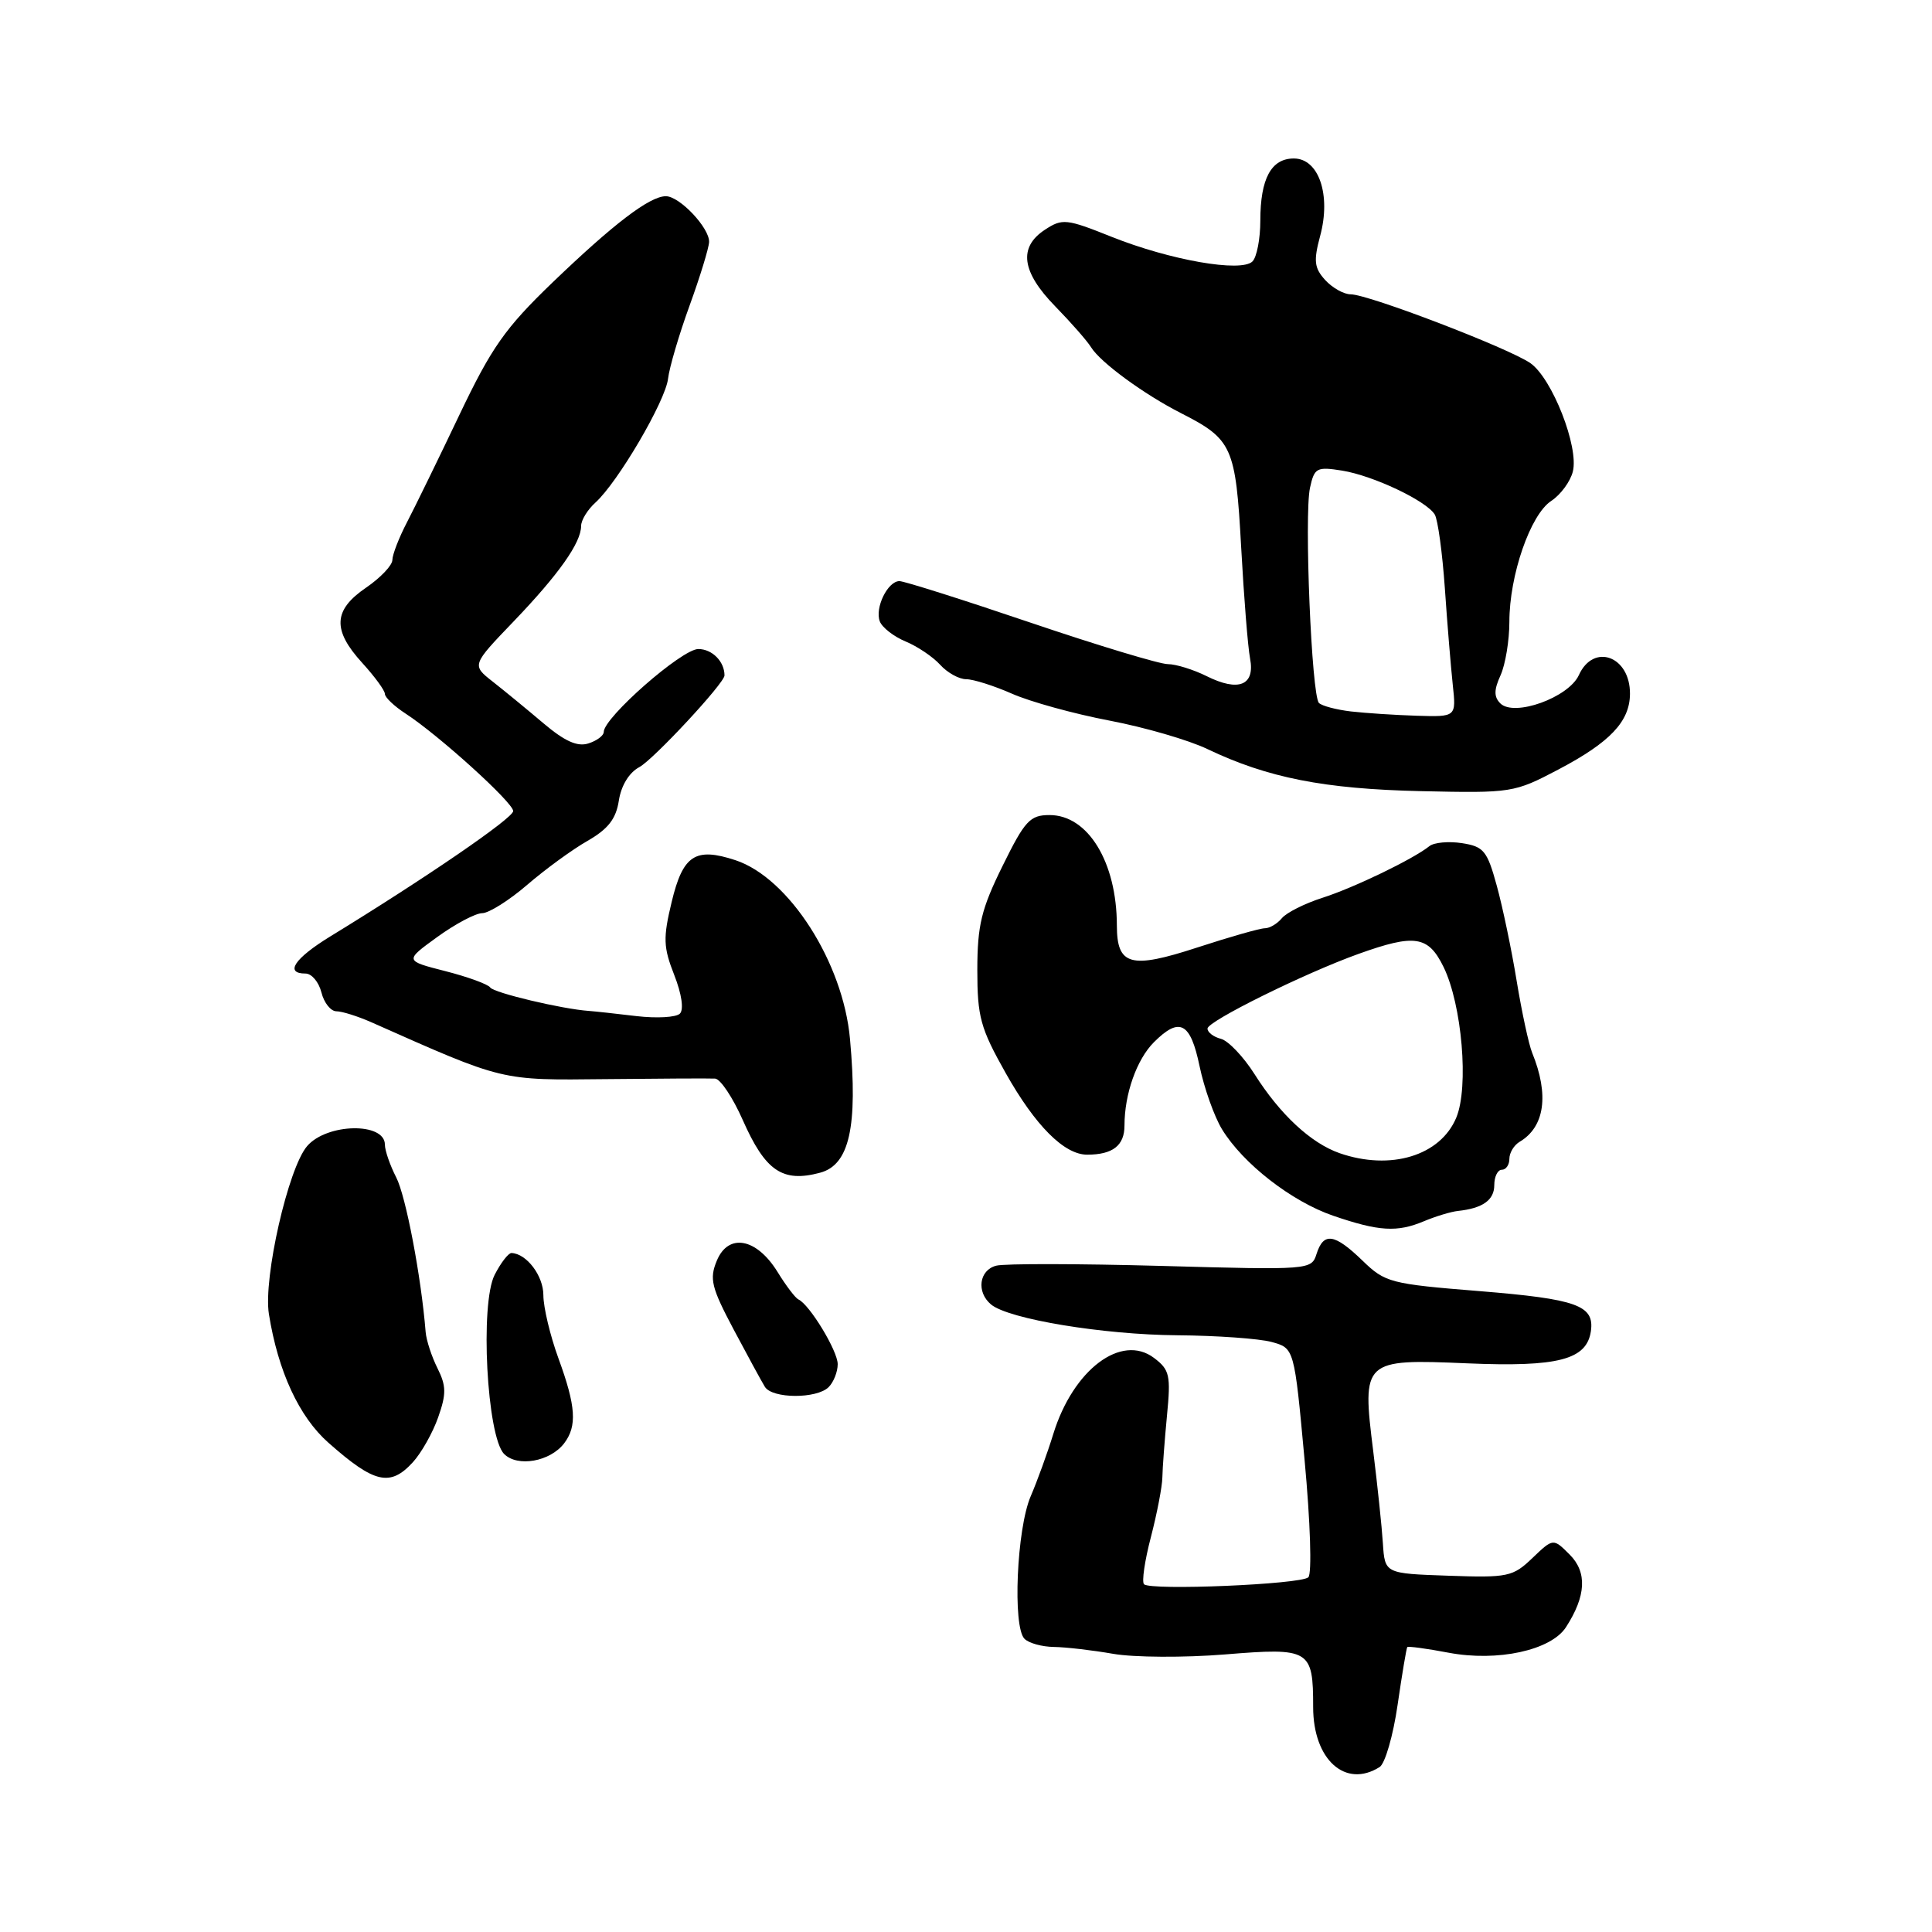 <?xml version="1.0" encoding="UTF-8" standalone="no"?>
<!DOCTYPE svg PUBLIC "-//W3C//DTD SVG 1.1//EN" "http://www.w3.org/Graphics/SVG/1.1/DTD/svg11.dtd" >
<svg xmlns="http://www.w3.org/2000/svg" xmlns:xlink="http://www.w3.org/1999/xlink" version="1.1" viewBox="0 0 256 256">
 <g >
 <path fill="currentColor"
d=" M 182.81 234.14 C 183.53 233.68 184.60 229.98 185.19 225.90 C 185.78 221.83 186.36 218.39 186.47 218.25 C 186.58 218.11 189.04 218.44 191.93 218.99 C 198.43 220.22 205.51 218.68 207.50 215.61 C 210.17 211.48 210.33 208.33 207.99 205.99 C 205.81 203.81 205.81 203.81 203.05 206.45 C 200.46 208.93 199.81 209.07 191.90 208.79 C 183.50 208.50 183.50 208.50 183.24 204.50 C 183.10 202.30 182.52 196.80 181.96 192.29 C 180.45 180.20 180.60 180.06 194.43 180.65 C 206.46 181.16 210.25 180.17 210.80 176.39 C 211.29 172.97 208.96 172.13 196.04 171.08 C 184.23 170.13 183.54 169.95 180.54 167.04 C 176.83 163.45 175.38 163.23 174.45 166.15 C 173.78 168.27 173.58 168.29 153.88 167.74 C 142.95 167.44 133.10 167.42 132.00 167.71 C 129.73 168.30 129.35 171.21 131.32 172.85 C 133.65 174.79 146.20 176.86 156.00 176.93 C 161.22 176.97 166.85 177.37 168.50 177.82 C 171.50 178.64 171.50 178.64 172.86 193.41 C 173.63 201.68 173.85 208.54 173.36 209.00 C 172.38 209.94 152.45 210.78 151.59 209.92 C 151.27 209.61 151.68 206.80 152.50 203.67 C 153.31 200.55 154.00 196.98 154.02 195.75 C 154.04 194.51 154.32 190.84 154.63 187.58 C 155.15 182.23 154.99 181.50 152.91 179.93 C 148.58 176.67 142.20 181.48 139.57 190.00 C 138.81 192.47 137.46 196.20 136.57 198.27 C 134.72 202.58 134.16 215.56 135.75 217.15 C 136.33 217.73 138.08 218.21 139.65 218.23 C 141.22 218.25 144.75 218.66 147.50 219.14 C 150.25 219.62 156.92 219.66 162.33 219.22 C 173.58 218.30 174.00 218.56 174.00 226.21 C 174.00 233.17 178.28 237.01 182.81 234.14 Z  M 54.71 193.75 C 55.84 192.51 57.35 189.83 58.06 187.80 C 59.15 184.71 59.14 183.64 57.97 181.30 C 57.20 179.76 56.49 177.60 56.40 176.50 C 55.81 169.15 53.77 158.46 52.50 156.01 C 51.68 154.41 51.00 152.45 51.00 151.67 C 51.00 148.68 43.32 148.82 40.70 151.86 C 38.19 154.76 34.87 169.34 35.63 174.12 C 36.85 181.73 39.63 187.74 43.53 191.18 C 49.61 196.56 51.70 197.04 54.71 193.75 Z  M 74.75 191.25 C 76.49 188.97 76.32 186.34 74.00 180.00 C 72.90 176.99 72.00 173.22 72.00 171.62 C 72.00 169.05 69.79 166.12 67.78 166.03 C 67.38 166.01 66.37 167.31 65.55 168.91 C 63.58 172.72 64.51 190.36 66.80 192.66 C 68.58 194.44 72.90 193.67 74.75 191.25 Z  M 109.80 183.80 C 110.46 183.14 111.00 181.77 111.00 180.76 C 111.00 178.99 107.26 172.84 105.79 172.18 C 105.40 172.00 104.15 170.37 103.03 168.54 C 100.25 164.04 96.51 163.35 94.98 167.05 C 93.98 169.46 94.26 170.59 97.21 176.16 C 99.07 179.66 100.93 183.08 101.35 183.76 C 102.33 185.35 108.23 185.37 109.80 183.80 Z  M 188.68 161.82 C 190.23 161.17 192.25 160.56 193.16 160.46 C 196.47 160.11 198.00 159.02 198.00 157.03 C 198.00 155.91 198.45 155.00 199.00 155.00 C 199.55 155.00 200.00 154.35 200.00 153.55 C 200.00 152.75 200.61 151.74 201.35 151.30 C 204.69 149.33 205.29 145.07 203.02 139.50 C 202.57 138.40 201.65 134.12 200.97 130.00 C 200.30 125.88 199.11 120.19 198.33 117.36 C 197.06 112.72 196.60 112.17 193.71 111.72 C 191.94 111.45 190.00 111.63 189.40 112.12 C 187.25 113.84 179.45 117.61 175.24 118.96 C 172.89 119.71 170.47 120.93 169.86 121.66 C 169.25 122.40 168.24 123.00 167.60 123.00 C 166.96 123.00 162.93 124.15 158.64 125.55 C 149.80 128.44 148.00 127.94 147.99 122.63 C 147.98 114.25 144.17 108.00 139.08 108.00 C 136.48 108.00 135.81 108.72 132.84 114.75 C 130.03 120.45 129.51 122.59 129.50 128.50 C 129.50 134.75 129.90 136.22 133.26 142.19 C 137.19 149.17 141.02 153.00 144.05 153.00 C 147.45 153.00 149.00 151.79 149.00 149.14 C 149.00 144.96 150.62 140.38 152.90 138.10 C 156.30 134.70 157.74 135.45 158.95 141.28 C 159.56 144.18 160.89 147.94 161.92 149.63 C 164.70 154.19 171.14 159.20 176.65 161.09 C 182.72 163.17 185.13 163.31 188.68 161.82 Z  M 108.67 155.39 C 112.55 154.35 113.68 149.32 112.63 137.68 C 111.72 127.53 104.54 116.32 97.45 113.98 C 92.13 112.23 90.49 113.30 89.00 119.51 C 87.85 124.29 87.89 125.50 89.34 129.19 C 90.33 131.71 90.63 133.77 90.09 134.31 C 89.59 134.81 87.01 134.95 84.34 134.64 C 81.68 134.32 78.83 134.01 78.00 133.95 C 74.46 133.70 65.45 131.56 64.96 130.85 C 64.67 130.42 61.99 129.44 59.01 128.68 C 53.60 127.30 53.60 127.30 57.95 124.15 C 60.34 122.42 63.02 121.00 63.90 121.00 C 64.78 120.99 67.46 119.31 69.85 117.25 C 72.24 115.19 75.84 112.56 77.85 111.42 C 80.58 109.85 81.63 108.51 82.00 106.08 C 82.31 104.09 83.36 102.37 84.71 101.65 C 86.58 100.65 96.00 90.52 96.00 89.50 C 96.00 87.65 94.36 86.00 92.53 86.00 C 90.35 86.00 80.00 95.08 80.00 96.99 C 80.00 97.47 79.08 98.16 77.96 98.51 C 76.50 98.98 74.81 98.21 72.00 95.83 C 69.84 94.00 66.82 91.52 65.29 90.32 C 62.50 88.13 62.50 88.13 68.08 82.32 C 74.05 76.09 77.00 71.91 77.00 69.69 C 77.00 68.93 77.85 67.54 78.89 66.60 C 81.87 63.91 88.18 53.14 88.52 50.18 C 88.69 48.71 89.97 44.35 91.37 40.50 C 92.77 36.65 93.93 32.85 93.96 32.06 C 94.01 30.19 90.05 26.00 88.23 26.00 C 86.09 26.00 81.32 29.64 73.18 37.46 C 66.93 43.48 65.14 46.02 60.86 55.00 C 58.11 60.78 54.99 67.16 53.93 69.20 C 52.87 71.23 52.00 73.48 51.99 74.20 C 51.99 74.91 50.41 76.57 48.49 77.88 C 44.15 80.84 44.02 83.48 48.00 87.84 C 49.65 89.65 51.00 91.49 51.00 91.95 C 51.00 92.40 52.24 93.58 53.75 94.56 C 58.16 97.43 68.00 106.35 68.00 107.47 C 68.00 108.40 56.43 116.33 43.75 124.09 C 39.01 127.00 37.68 129.00 40.48 129.00 C 41.30 129.00 42.24 130.12 42.59 131.50 C 42.93 132.88 43.83 134.00 44.57 134.00 C 45.32 134.00 47.41 134.66 49.22 135.46 C 66.91 143.31 66.20 143.14 80.32 142.99 C 87.57 142.91 94.07 142.88 94.76 142.92 C 95.46 142.97 97.10 145.43 98.41 148.39 C 101.41 155.18 103.69 156.73 108.67 155.39 Z  M 206.52 101.95 C 213.34 98.36 215.95 95.61 215.98 91.95 C 216.02 86.95 211.16 85.16 209.21 89.45 C 207.85 92.43 200.63 95.03 198.80 93.20 C 197.94 92.34 197.95 91.41 198.83 89.48 C 199.47 88.06 200.00 84.87 200.00 82.39 C 200.00 76.23 202.78 68.19 205.54 66.38 C 206.79 65.56 208.08 63.81 208.41 62.48 C 209.23 59.23 205.68 50.17 202.80 48.13 C 200.02 46.17 181.32 39.00 178.98 39.00 C 178.06 39.00 176.54 38.14 175.59 37.10 C 174.14 35.50 174.04 34.57 174.93 31.25 C 176.39 25.83 174.75 21.00 171.44 21.00 C 168.44 21.00 167.00 23.67 167.00 29.23 C 167.00 31.64 166.53 34.07 165.96 34.64 C 164.47 36.13 155.02 34.47 147.27 31.37 C 141.30 28.98 140.76 28.93 138.46 30.44 C 134.92 32.76 135.36 36.02 139.82 40.59 C 141.92 42.74 144.06 45.18 144.57 46.01 C 145.81 48.02 151.57 52.24 156.50 54.75 C 163.29 58.21 163.73 59.18 164.46 72.50 C 164.82 79.10 165.35 85.74 165.64 87.25 C 166.32 90.82 164.13 91.71 159.88 89.59 C 158.13 88.72 155.81 88.00 154.74 88.00 C 153.67 88.00 145.48 85.53 136.54 82.50 C 127.61 79.47 119.80 77.00 119.18 77.00 C 117.63 77.00 115.89 80.55 116.58 82.34 C 116.89 83.15 118.43 84.35 120.00 85.00 C 121.57 85.65 123.63 87.04 124.58 88.09 C 125.53 89.14 127.08 90.00 128.03 90.00 C 128.97 90.00 131.72 90.87 134.12 91.93 C 136.53 92.99 142.32 94.59 147.00 95.48 C 151.68 96.37 157.53 98.07 160.00 99.26 C 167.98 103.07 175.46 104.54 188.24 104.83 C 200.33 105.10 200.63 105.05 206.52 101.95 Z  M 177.50 152.80 C 173.70 151.47 169.61 147.67 166.22 142.31 C 164.76 140.01 162.76 137.91 161.78 137.65 C 160.80 137.40 160.00 136.79 160.00 136.29 C 160.00 135.32 172.84 128.97 180.00 126.40 C 187.48 123.72 189.25 123.99 191.28 128.13 C 193.72 133.14 194.65 144.02 192.97 148.08 C 190.87 153.14 184.27 155.15 177.50 152.80 Z  M 179.00 94.27 C 177.07 94.04 175.17 93.54 174.77 93.15 C 173.79 92.20 172.80 68.25 173.58 64.64 C 174.16 61.98 174.47 61.82 177.85 62.36 C 181.97 63.03 188.98 66.35 190.11 68.17 C 190.52 68.84 191.12 73.23 191.45 77.94 C 191.77 82.65 192.25 88.41 192.50 90.75 C 192.96 95.00 192.96 95.00 187.73 94.84 C 184.85 94.75 180.93 94.49 179.00 94.27 Z "/>
</g>
</svg>